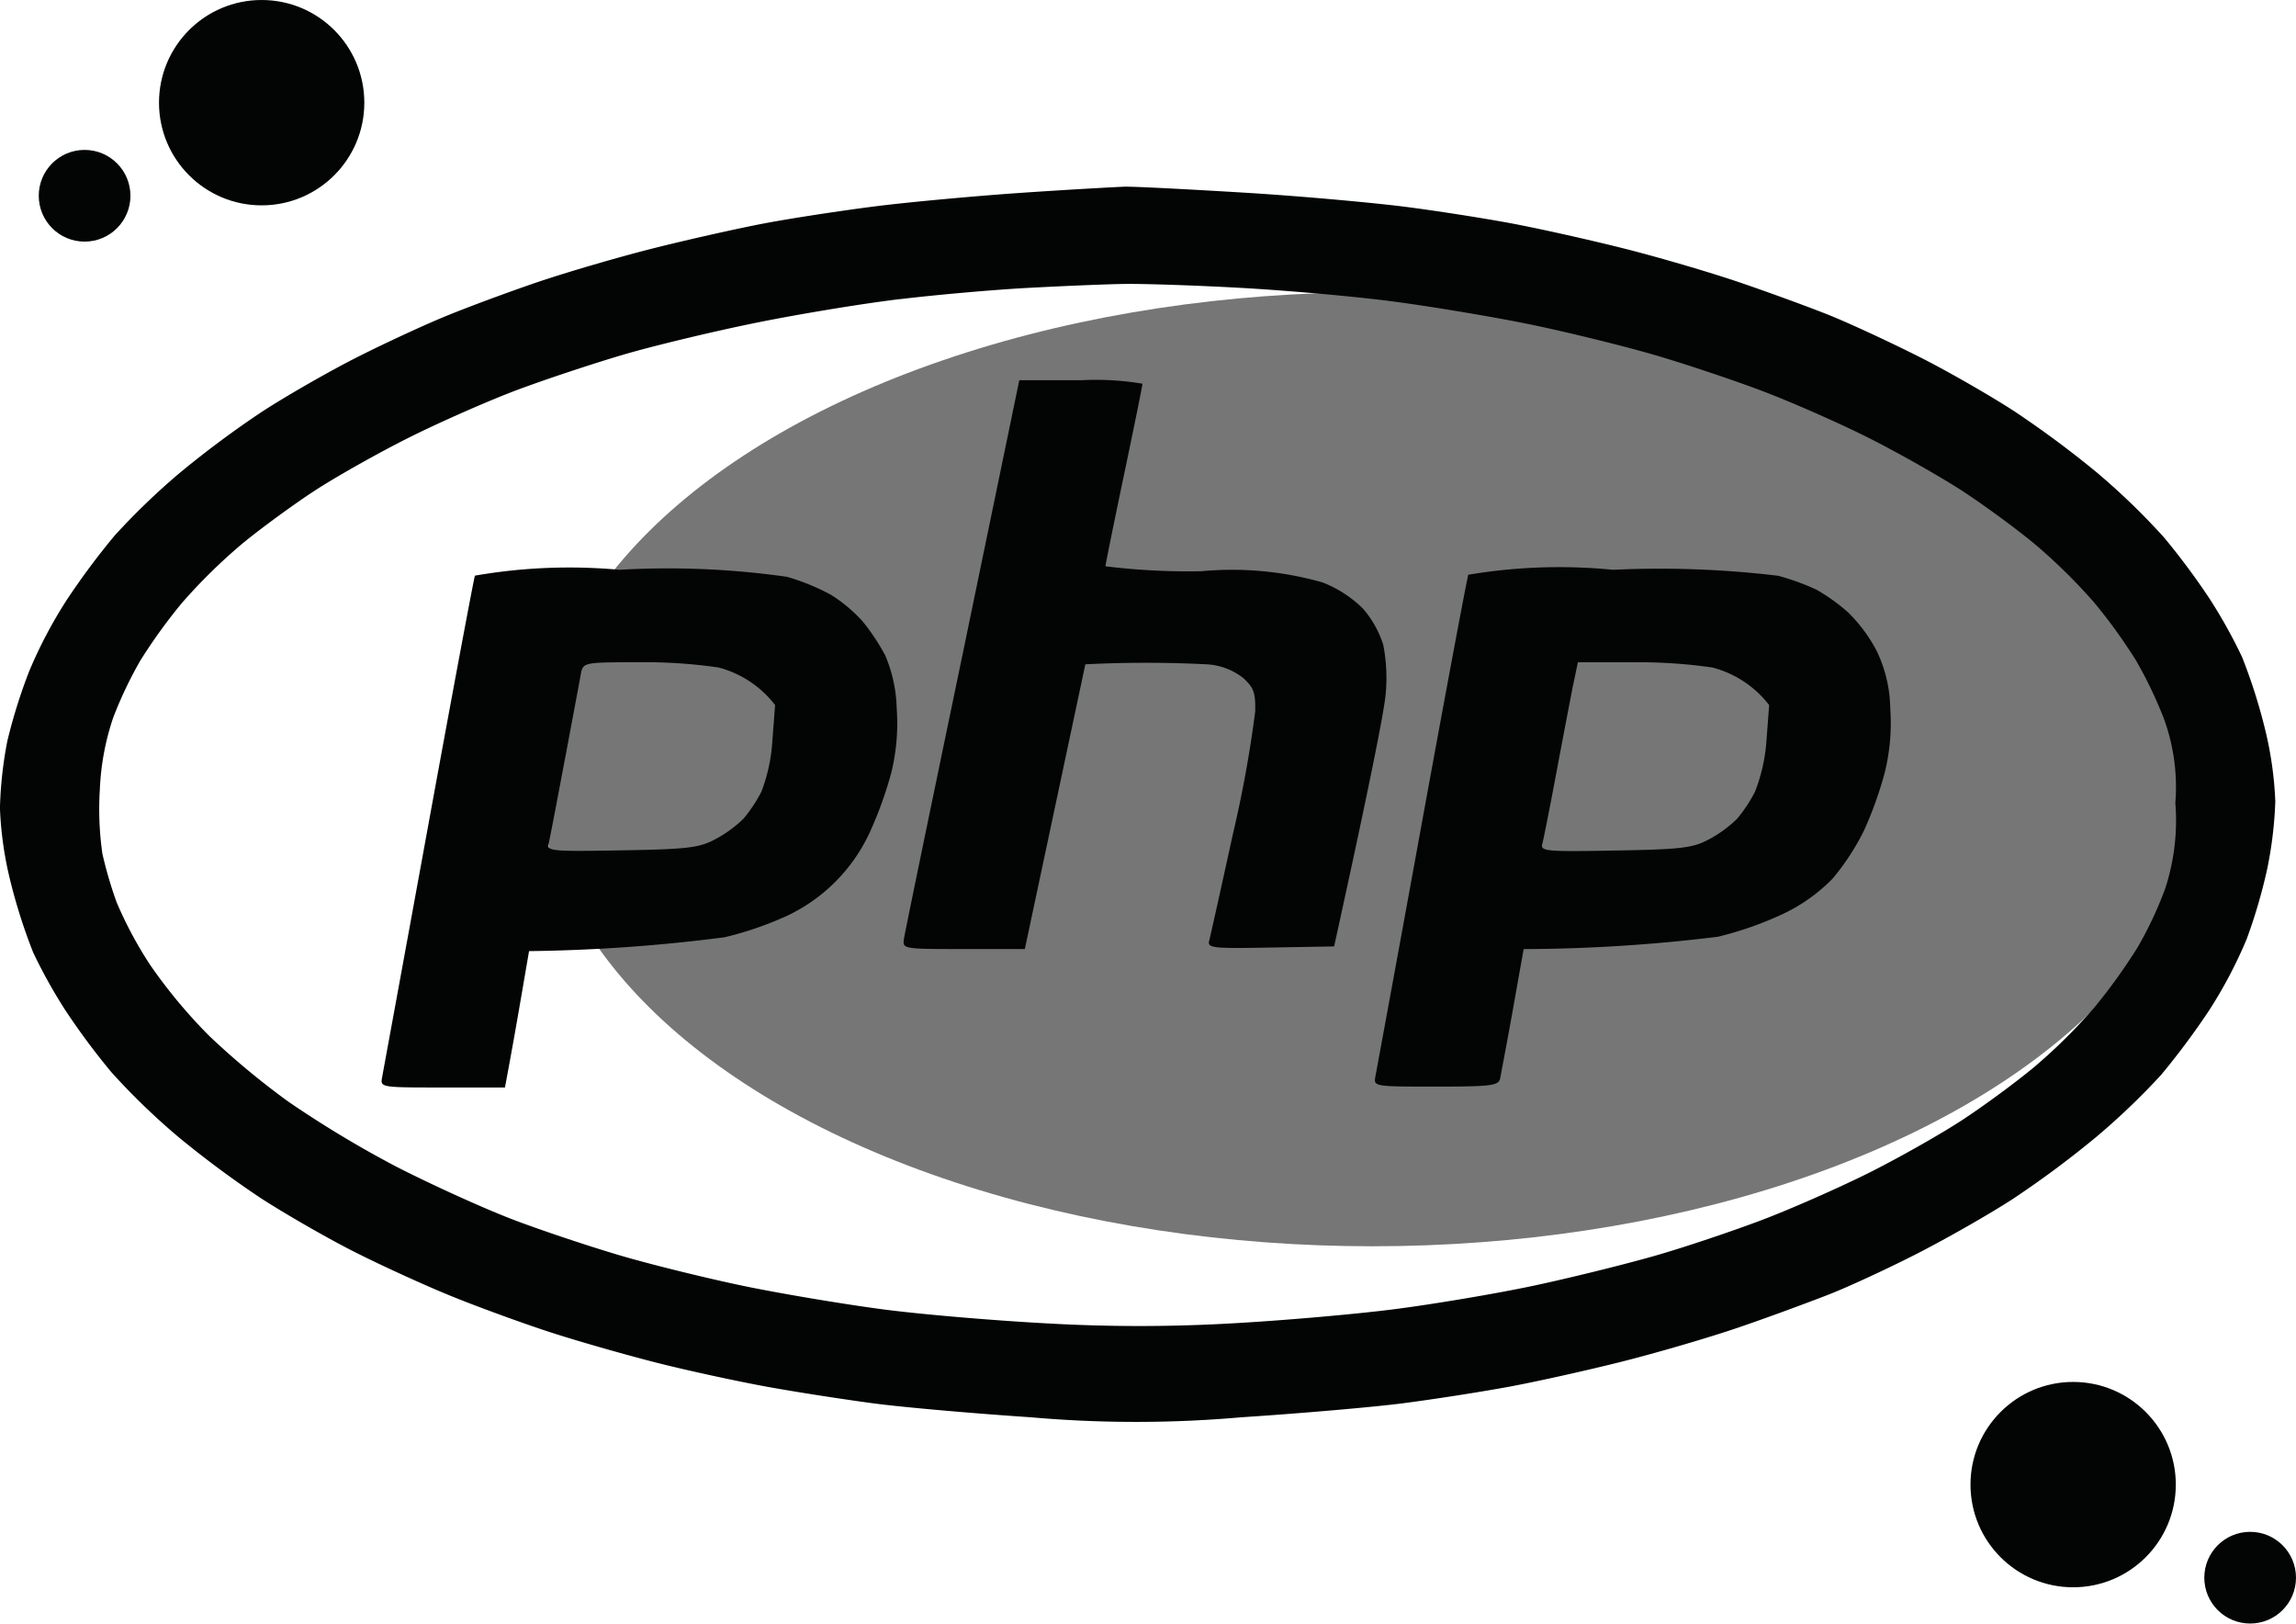 <svg xmlns="http://www.w3.org/2000/svg" width="38.512" height="27.228" viewBox="0 0 38.512 27.228">
  <g id="php" transform="translate(-278.443 -390.483)">
    <ellipse id="Ellipse_225" data-name="Ellipse 225" cx="14" cy="8" rx="14" ry="8" transform="translate(287.464 395.384)" fill="#767676"/>
    <path id="Path_0-2" data-name="Path 0-2" d="M297.3,393.614c.149-.005,1.057.042,2.015.1s2.158.169,2.674.234,1.314.19,1.784.277,1.323.278,1.9.423,1.447.4,1.938.567,1.17.415,1.512.552,1.021.453,1.512.7,1.205.66,1.589.909a17.058,17.058,0,0,1,1.4,1.039,11.631,11.631,0,0,1,1.117,1.081,11.983,11.983,0,0,1,.77,1.036,8.724,8.724,0,0,1,.539.969,9.317,9.317,0,0,1,.374,1.163,6.092,6.092,0,0,1,.184,1.26,6.787,6.787,0,0,1-.135,1.128,9.036,9.036,0,0,1-.346,1.182,7.676,7.676,0,0,1-.633,1.2,12.887,12.887,0,0,1-.8,1.074,11.83,11.83,0,0,1-1.085,1.039,16.693,16.693,0,0,1-1.4,1.041c-.384.25-1.1.658-1.589.909s-1.17.567-1.512.7-1.022.385-1.512.552-1.363.422-1.938.567-1.43.336-1.9.423-1.271.212-1.783.278-1.732.171-2.713.235a20.168,20.168,0,0,1-3.527,0c-.959-.064-2.146-.168-2.636-.233s-1.293-.189-1.783-.278-1.31-.266-1.822-.395-1.314-.357-1.783-.508-1.236-.43-1.705-.621-1.219-.535-1.667-.764-1.128-.622-1.512-.87a16.9,16.9,0,0,1-1.4-1.039,11.519,11.519,0,0,1-1.117-1.081,11.984,11.984,0,0,1-.77-1.036,8.738,8.738,0,0,1-.54-.969,9.318,9.318,0,0,1-.374-1.163,6.024,6.024,0,0,1-.184-1.26,6.749,6.749,0,0,1,.124-1.124,9.1,9.1,0,0,1,.367-1.172,7.682,7.682,0,0,1,.633-1.2,12.461,12.461,0,0,1,.8-1.074,11.711,11.711,0,0,1,1.082-1.043,16.762,16.762,0,0,1,1.4-1.041c.384-.249,1.064-.64,1.512-.87s1.128-.546,1.512-.706,1.1-.425,1.589-.591,1.362-.421,1.938-.566,1.412-.333,1.86-.418,1.284-.213,1.86-.286,1.691-.175,2.48-.229S297.151,393.62,297.3,393.614Zm-3.76,1.885c-.6.071-1.678.248-2.4.394s-1.736.389-2.248.54-1.314.417-1.783.593-1.271.529-1.783.784-1.227.657-1.589.892-.917.641-1.232.9a9.422,9.422,0,0,0-1.008.99,9.132,9.132,0,0,0-.7.969,6.813,6.813,0,0,0-.455.957,4.3,4.3,0,0,0-.224,1.2,5.252,5.252,0,0,0,.043,1.085,6.966,6.966,0,0,0,.239.814,6.694,6.694,0,0,0,.56,1.046,8.626,8.626,0,0,0,1,1.2,13.05,13.05,0,0,0,1.326,1.1,18.146,18.146,0,0,0,1.805,1.086c.6.307,1.486.709,1.977.895s1.31.458,1.822.607,1.427.374,2.035.5,1.645.3,2.306.388,1.908.192,2.771.238a27.174,27.174,0,0,0,3.1,0c.842-.046,2.071-.153,2.732-.238s1.7-.26,2.306-.388,1.523-.355,2.035-.5,1.331-.422,1.822-.608,1.292-.54,1.783-.785,1.188-.639,1.55-.874.921-.645,1.24-.911a9.329,9.329,0,0,0,1.008-1,9.656,9.656,0,0,0,.719-1,6.345,6.345,0,0,0,.465-.991,3.667,3.667,0,0,0,.169-1.434,3.335,3.335,0,0,0-.2-1.434,7.2,7.2,0,0,0-.461-.957,9.132,9.132,0,0,0-.7-.969,9.419,9.419,0,0,0-1.008-.99c-.315-.26-.87-.667-1.232-.9s-1.06-.629-1.55-.875-1.293-.6-1.783-.785-1.31-.46-1.822-.608-1.427-.374-2.035-.5-1.646-.3-2.306-.388-1.821-.189-2.577-.231-1.637-.071-1.957-.066-1.053.036-1.628.067S294.138,395.428,293.541,395.5Zm2,1.361h1.033a4.7,4.7,0,0,1,1.033.058c0,.032-.14.721-.31,1.531s-.31,1.5-.311,1.531a11.371,11.371,0,0,0,1.608.083,5.549,5.549,0,0,1,2.035.188,2,2,0,0,1,.678.44,1.727,1.727,0,0,1,.339.606,2.909,2.909,0,0,1,.04.833c-.026.277-.23,1.341-.864,4.225l-1.066.019c-.981.018-1.062.009-1.029-.116.019-.074.2-.886.4-1.8a20.163,20.163,0,0,0,.371-2.042c.007-.317-.024-.4-.2-.562a1.087,1.087,0,0,0-.62-.23,20.2,20.2,0,0,0-2.029,0l-1.015,4.775h-1.027c-1.021,0-1.027,0-1-.175.015-.1.457-2.241.983-4.767Zm-6.71,3.179a14.208,14.208,0,0,1,2.811.117,3.7,3.7,0,0,1,.736.3,2.528,2.528,0,0,1,.533.445,3.609,3.609,0,0,1,.381.573,2.416,2.416,0,0,1,.193.891,3.478,3.478,0,0,1-.093,1.085,6.547,6.547,0,0,1-.357.988,2.88,2.88,0,0,1-1.412,1.414,5.728,5.728,0,0,1-1.027.35,28.08,28.08,0,0,1-3.278.232l-.133.775c-.073.426-.164.941-.271,1.512h-1.047c-1.043,0-1.046,0-1.013-.174.018-.1.368-2.005.777-4.244s.76-4.113.779-4.166A9.219,9.219,0,0,1,288.831,400.039Zm-.912,3.177c-.131.7-.253,1.34-.273,1.415-.033.126.057.134,1.225.113,1.108-.019,1.3-.042,1.57-.186a2.074,2.074,0,0,0,.475-.346,2.489,2.489,0,0,0,.3-.453,2.887,2.887,0,0,0,.184-.861l.045-.591a1.764,1.764,0,0,0-.95-.63,8.654,8.654,0,0,0-1.336-.088c-.9,0-.93.005-.968.174C288.174,401.859,288.05,402.513,287.919,403.216Zm17.577-3.177a16.684,16.684,0,0,1,2.773.1,4.027,4.027,0,0,1,.639.231,3.131,3.131,0,0,1,.533.381,2.594,2.594,0,0,1,.477.639,2.294,2.294,0,0,1,.232.969,3.476,3.476,0,0,1-.093,1.085,6.392,6.392,0,0,1-.348.969,4.057,4.057,0,0,1-.521.8,2.882,2.882,0,0,1-.843.6,5.793,5.793,0,0,1-1.085.38A27.271,27.271,0,0,1,304,406.4l-.181,1.017c-.1.56-.2,1.078-.213,1.153-.029.121-.147.136-1.079.136-1.043,0-1.046,0-1.013-.174.019-.1.369-2,.778-4.244s.76-4.113.779-4.166A9.175,9.175,0,0,1,305.5,400.039Zm-.671,1.96c-.044.224-.169.877-.277,1.453s-.213,1.108-.234,1.182c-.034.126.054.134,1.222.113,1.108-.019,1.3-.042,1.57-.186a2.073,2.073,0,0,0,.475-.346,2.488,2.488,0,0,0,.3-.453,2.906,2.906,0,0,0,.193-.863l.045-.591a1.764,1.764,0,0,0-.95-.63,8.6,8.6,0,0,0-1.332-.088h-.926Z" fill="#030504" fill-rule="evenodd"/>
    <g id="Group_342" data-name="Group 342">
      <circle id="Ellipse_127-25" data-name="Ellipse 127-25" cx="1.597" cy="1.597" r="1.597" transform="translate(311.62 413.784)" fill="#030504" stroke="#030504" stroke-width="0.25"/>
      <circle id="Ellipse_128-25" data-name="Ellipse 128-25" cx="0.644" cy="0.644" r="0.644" transform="translate(315.542 416.298)" fill="#030504" stroke="#030504" stroke-width="0.25"/>
    </g>
    <g id="Group_343" data-name="Group 343">
      <circle id="Ellipse_127-26" data-name="Ellipse 127-26" cx="1.597" cy="1.597" r="1.597" transform="translate(281.235 390.608)" fill="#030504" stroke="#030504" stroke-width="0.25"/>
      <circle id="Ellipse_128-26" data-name="Ellipse 128-26" cx="0.644" cy="0.644" r="0.644" transform="translate(279.218 393.122)" fill="#030504" stroke="#030504" stroke-width="0.25"/>
    </g>
  </g>
</svg>
